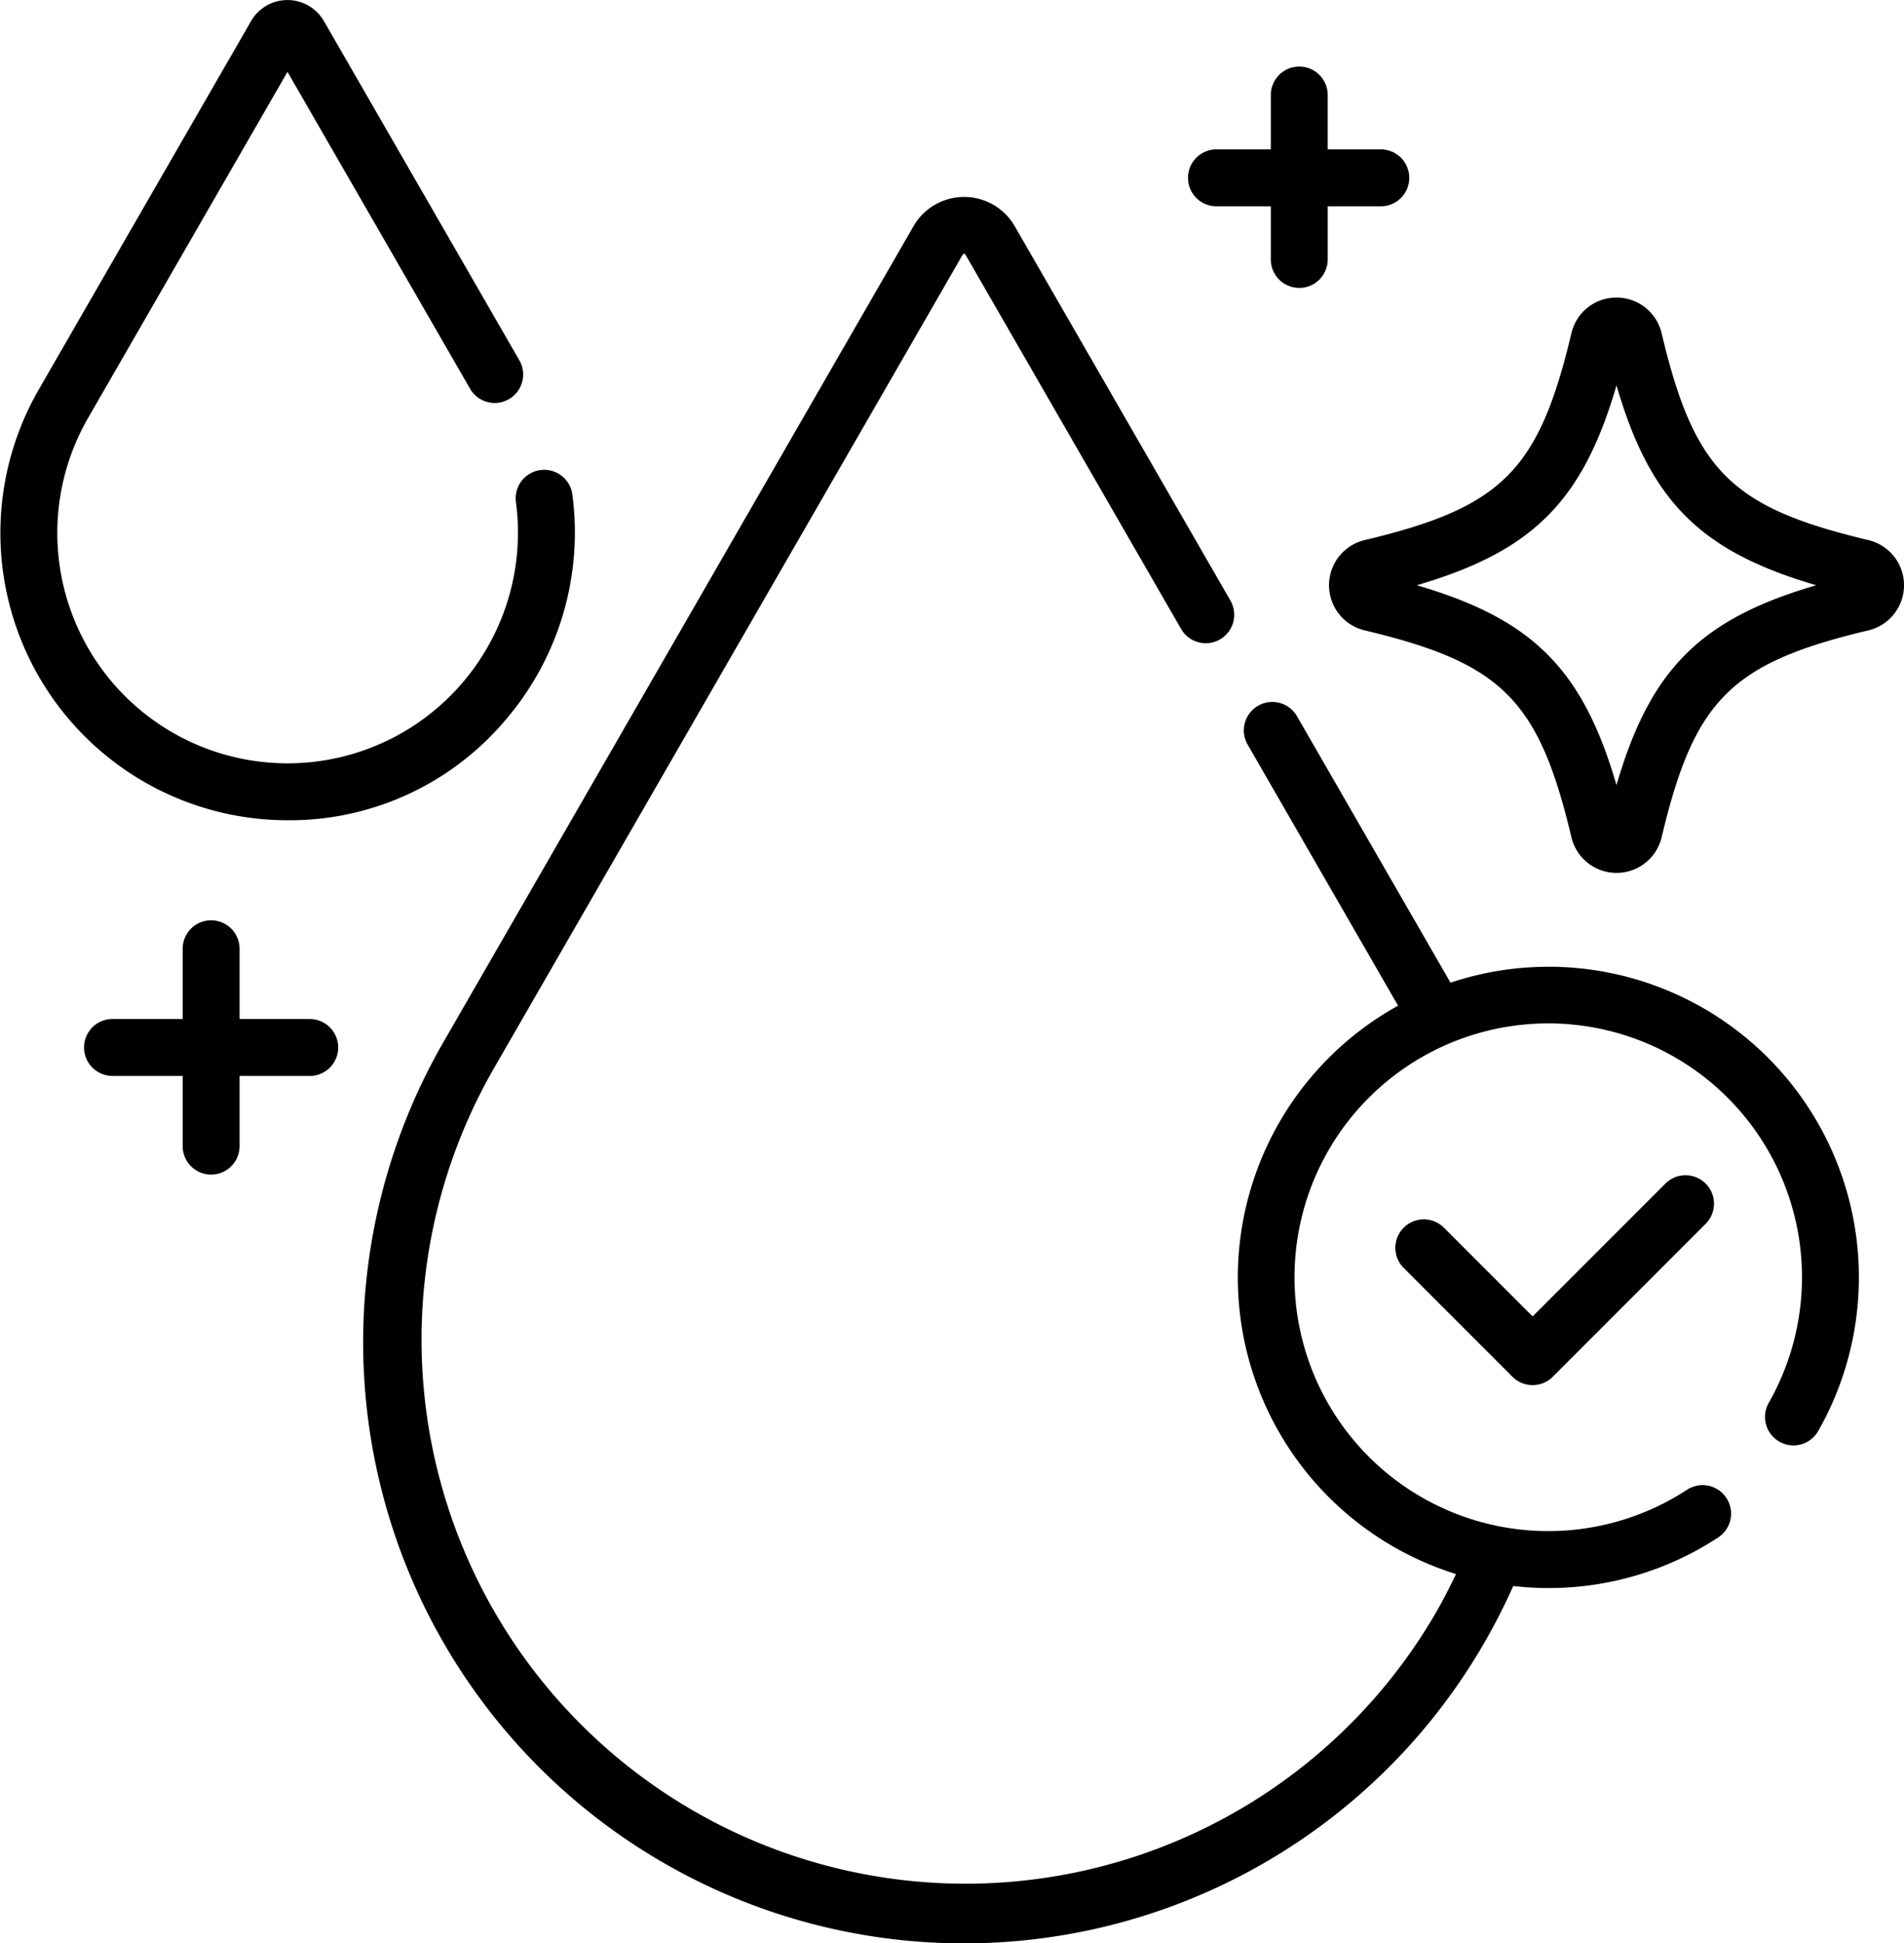<svg xmlns="http://www.w3.org/2000/svg" width="135.82" height="138.543" viewBox="0 0 135.82 138.543"><g transform="translate(-4606.21 -1604.184)" style="isolation:isolate"><path d="M4716.657,1673.116a22.044,22.044,0,0,0-6.977,1.133l-10.952-19a2.03,2.03,0,0,0-3.518,2.027l10.731,18.614a22.144,22.144,0,0,0,4.132,40.524c-.459.968-.955,1.925-1.5,2.867a38.8,38.8,0,0,1-67.209-38.788l33.521-58.155a.092.092,0,0,1,.094-.053.1.1,0,0,1,.1.054l15.408,26.732a2.03,2.03,0,0,0,3.516-2.028l-15.408-26.73a4.166,4.166,0,0,0-7.221,0l-33.521,58.154a42.858,42.858,0,0,0,74.24,42.845,44.165,44.165,0,0,0,2.064-4.045,22.041,22.041,0,0,0,14.617-3.462,2.029,2.029,0,1,0-2.222-3.4,18.1,18.1,0,1,1,5.837-6.21,2.03,2.03,0,1,0,3.528,2.009,22.144,22.144,0,0,0-19.255-33.091Z"/><path d="M4725.011,1688.573l-9.472,9.472-6.327-6.326a2.03,2.03,0,0,0-2.871,2.871l7.763,7.761a2.032,2.032,0,0,0,2.869,0l10.908-10.908a2.029,2.029,0,0,0-2.87-2.87Z"/><path d="M4739.493,1642.694c-9.805-2.33-12.425-4.95-14.754-14.755a3.3,3.3,0,0,0-3.216-2.538h0a3.292,3.292,0,0,0-3.217,2.538c-2.329,9.805-4.949,12.425-14.755,14.755a3.309,3.309,0,0,0,0,6.435c9.805,2.329,12.426,4.949,14.755,14.754a3.308,3.308,0,0,0,6.435,0c2.329-9.805,4.949-12.425,14.754-14.754a3.309,3.309,0,0,0,0-6.435Zm-17.972,17.465c-2.414-8.267-5.981-11.833-14.247-14.248,8.266-2.414,11.834-5.981,14.247-14.247,2.414,8.266,5.981,11.833,14.248,14.247C4727.5,1648.326,4723.935,1651.892,4721.521,1660.159Z"/><path d="M4626.722,1662.667a20.138,20.138,0,0,0,15.4-6.976,20.523,20.523,0,0,0,4.911-16.284,2.03,2.03,0,0,0-4.021.559,16.46,16.46,0,0,1-3.951,13.059,16.423,16.423,0,0,1-26.569-19.037l14.226-24.68,13.023,22.592a2.029,2.029,0,0,0,3.516-2.027l-13.944-24.19a3,3,0,0,0-5.191,0l-15.147,26.277a20.48,20.48,0,0,0,17.743,30.707Z"/><path d="M4693.03,1618.894h3.832v3.833a2.03,2.03,0,0,0,4.059,0v-3.833h3.832a2.03,2.03,0,0,0,0-4.059h-3.832v-3.83a2.03,2.03,0,1,0-4.059,0v3.83h-3.832a2.03,2.03,0,1,0,0,4.059Z"/><path d="M4628.306,1676.838H4623.3v-5.006a2.029,2.029,0,1,0-4.059,0v5.006h-5.006a2.029,2.029,0,1,0,0,4.059h5.006v5.006a2.029,2.029,0,0,0,4.059,0V1680.9h5.005a2.029,2.029,0,1,0,0-4.059Z"/></g></svg>